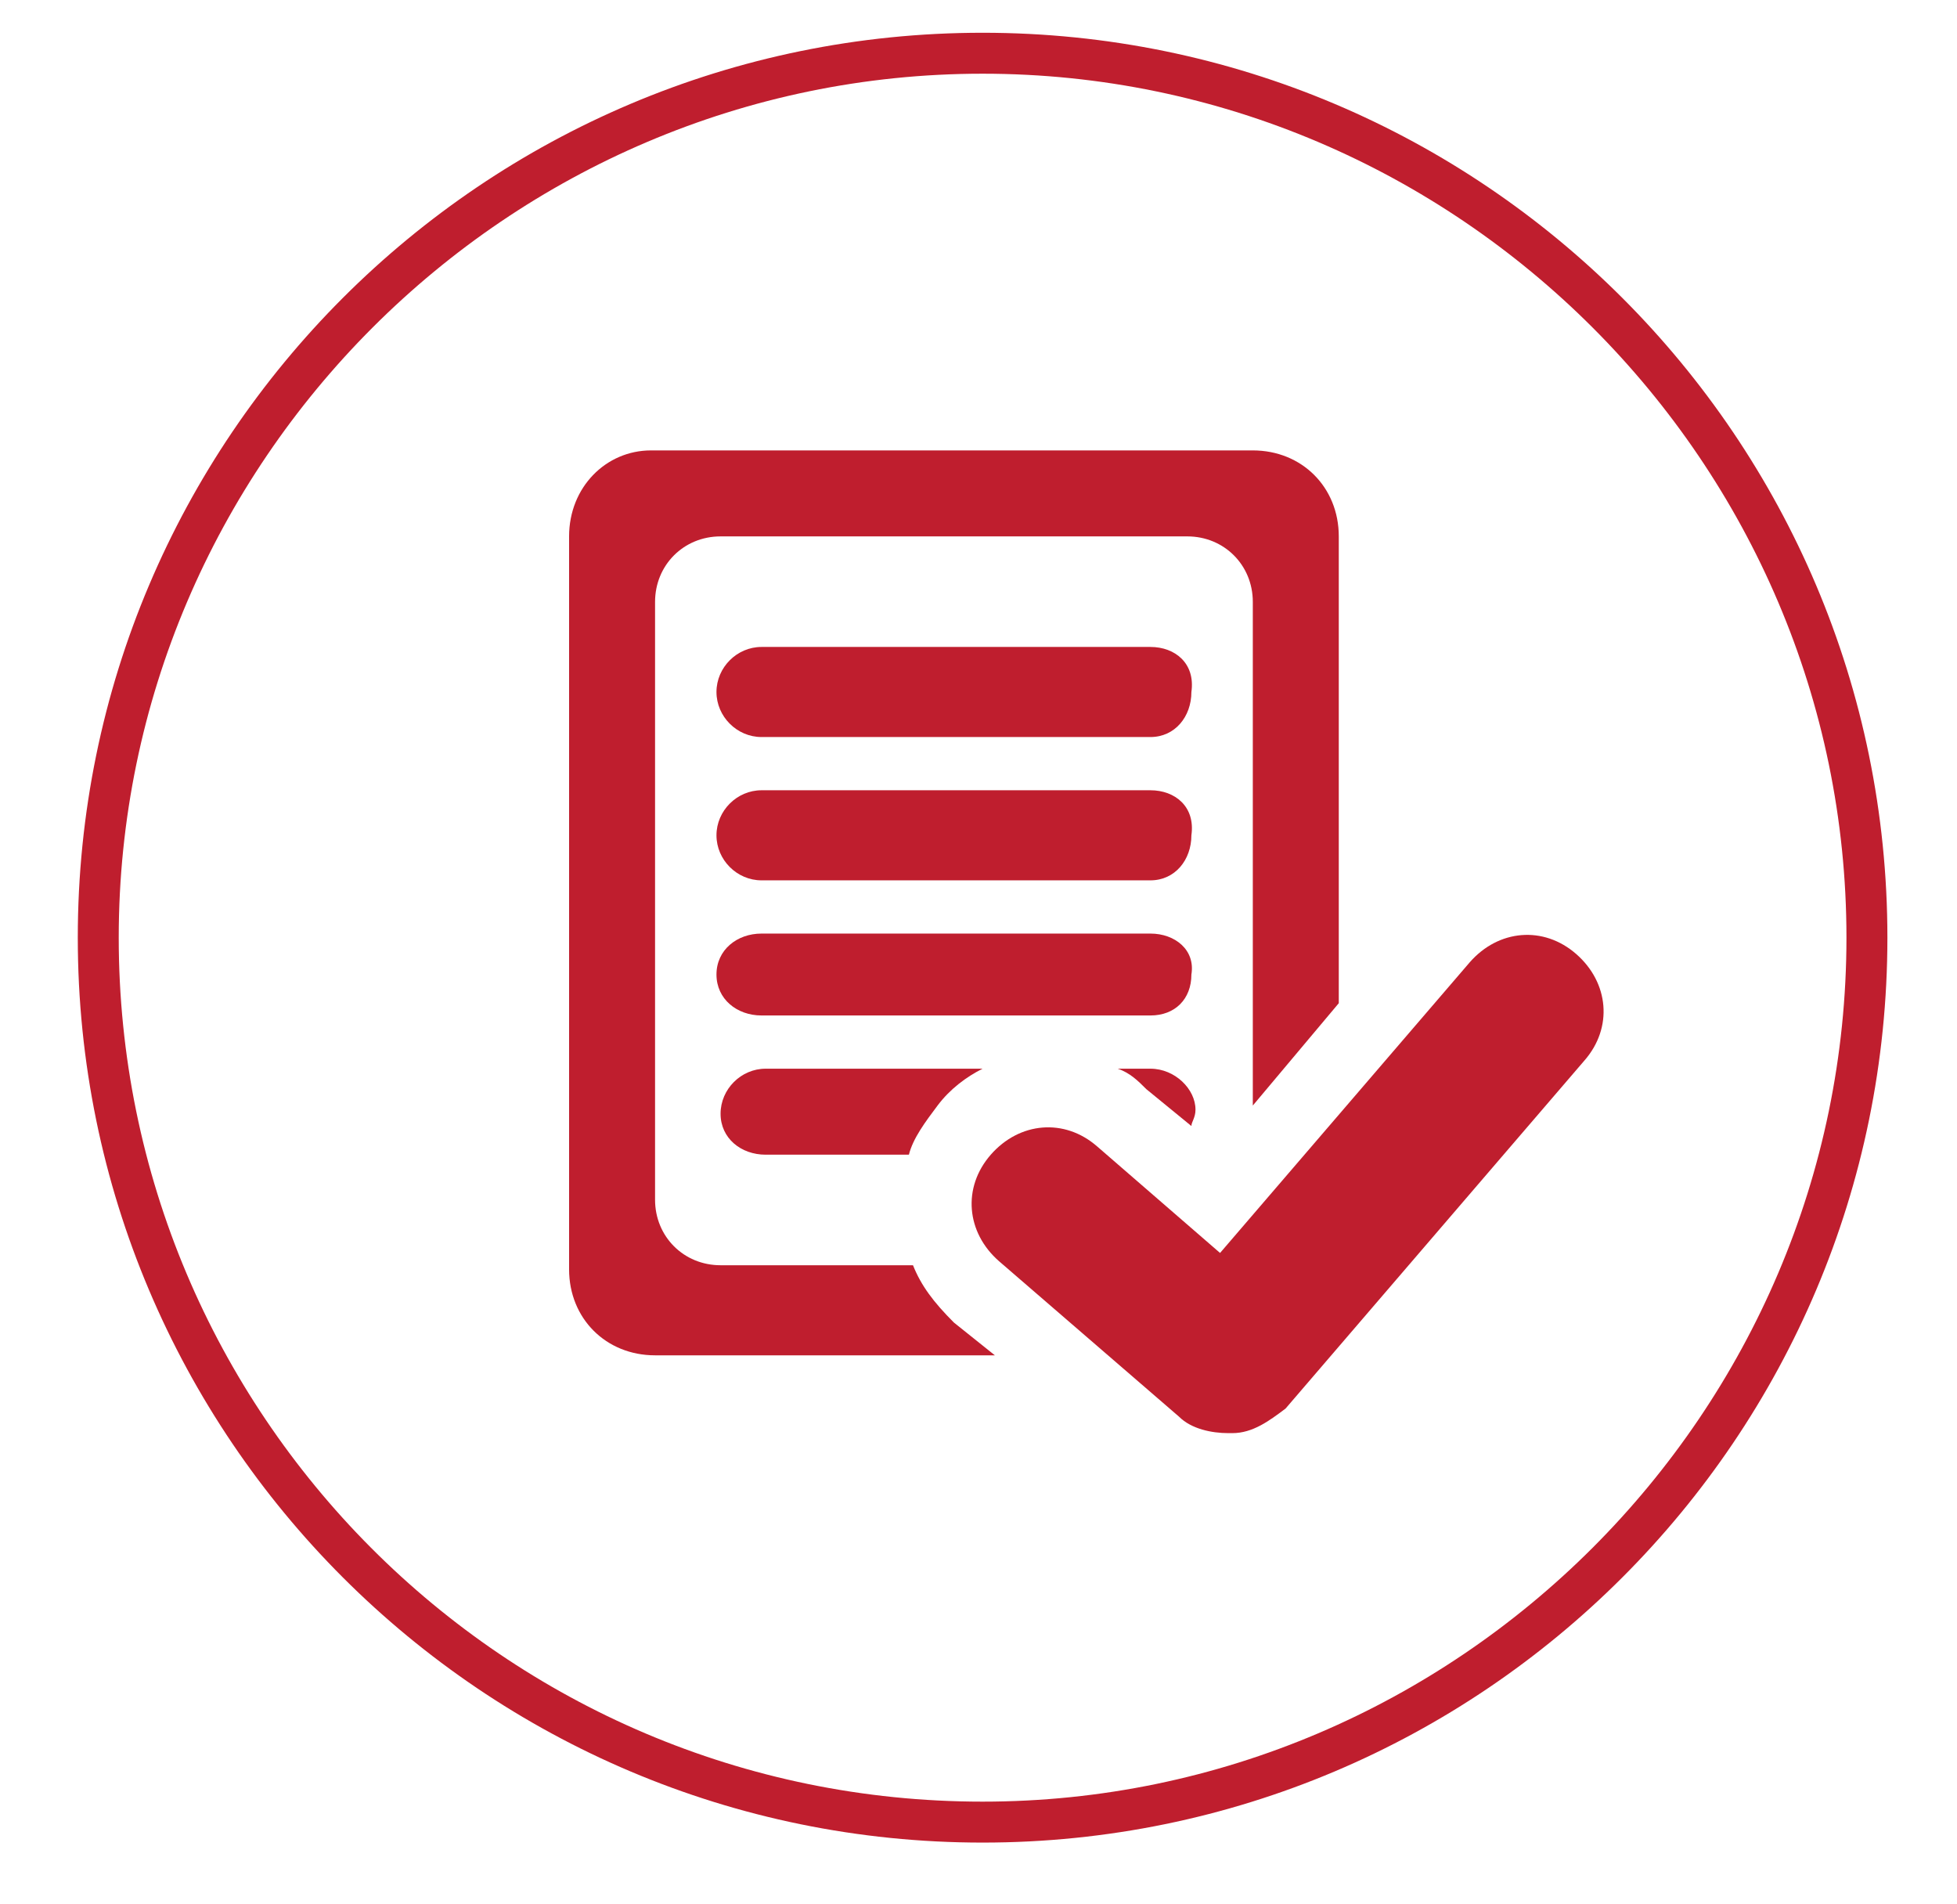 <?xml version="1.0" encoding="utf-8"?>
<!-- Generator: Adobe Illustrator 22.0.1, SVG Export Plug-In . SVG Version: 6.00 Build 0)  -->
<svg version="1.1" id="Layer_1" xmlns="http://www.w3.org/2000/svg" xmlns:xlink="http://www.w3.org/1999/xlink" x="0px" y="0px"
	 viewBox="0 0 47.8 46.5" style="enable-background:new 0 0 47.8 46.5;" xml:space="preserve">
<style type="text/css">
	.st0{display:none;}
	.st1{display:inline;fill:#D24A43;}
	.st2{display:none;fill:#D24A43;}
	.st3{fill:#BF1E2E;}
	.st4{display:inline;}
	.st5{display:inline;fill:#FFFFFF;}
	.st6{display:none;fill:#090E0D;}
</style>
<g class="st0">
	<path class="st1" d="M-23.8,17.1c0-0.2,0-0.5,0-0.7c0-3.3-2.7-6-6-6s-6,2.7-6,6c0,0.2,0,0.5,0,0.7c-2.8,1.9-4.6,5.1-4.6,8.7
		c0,2.5,0.9,4.7,2.3,6.5c0.6,0.8,1.6,1.3,2.7,1.3h11.2c1,0,2-0.5,2.7-1.3c1.4-1.8,2.3-4,2.3-6.5C-19.3,22.2-21.1,19-23.8,17.1
		L-23.8,17.1z M-29.8,12.7c1.9,0,3.4,1.4,3.7,3.2c-1.1-0.4-2.4-0.7-3.7-0.7c-1.3,0-2.5,0.2-3.7,0.7C-33.2,14.1-31.6,12.7-29.8,12.7
		L-29.8,12.7z M-30.5,27.7c-0.1,0.2-0.4,0.4-0.6,0.4s-0.5-0.1-0.6-0.3l-0.9-1.5l-0.4,0.4v0.7c0,0.4-0.3,0.7-0.7,0.7
		s-0.7-0.3-0.7-0.7v-5.1c0-0.4,0.3-0.7,0.7-0.7s0.7,0.3,0.7,0.7v3.2l1-1.6c0.1-0.2,0.3-0.3,0.6-0.3c0.2,0,0.4,0.1,0.5,0.3
		c0.1,0.2,0.1,0.5-0.1,0.6l-0.7,0.8l1.1,1.6C-30.4,27.2-30.4,27.5-30.5,27.7L-30.5,27.7z M-25.2,25v2.5c0,0.9-0.2,1.6-0.7,2
		s-1.2,0.6-1.8,0.6c-0.4,0-0.8,0-1.1-0.1c-0.3-0.1-0.5-0.4-0.4-0.7c0-0.1,0.1-0.2,0.2-0.3c0.1-0.1,0.3-0.1,0.4,0
		c0.2,0.1,0.5,0.1,0.8,0.1c0.7,0,1.2-0.4,1.2-1.2v-0.3l0,0c-0.3,0.4-0.7,0.6-1.2,0.6c-1.1,0-1.9-0.9-1.9-2.2c0-1.4,0.9-2.4,2-2.4
		c0.6,0,1,0.3,1.2,0.6l0,0c0-0.3,0.3-0.5,0.6-0.5h0.1c0.2,0,0.3,0.1,0.4,0.2s0.2,0.3,0.2,0.4C-25.2,24.4-25.2,24.7-25.2,25L-25.2,25
		z"/>
	<path class="st1" d="M-27.4,24.6c-0.5,0-0.9,0.5-0.9,1.3c0,0.7,0.3,1.2,0.9,1.2c0.4,0,0.6-0.2,0.7-0.6c0-0.1,0-0.2,0-0.4v-0.7
		c0-0.1,0-0.2,0-0.3C-26.7,24.8-27,24.6-27.4,24.6L-27.4,24.6z"/>
</g>
<path class="st2" d="M-30,45c-12.2,0-22.1-9.9-22.1-22.1S-42.2,0.8-30,0.8s22.1,9.9,22.1,22.1S-17.8,45-30,45z M-30,1.8
	c-11.6,0-21.1,9.5-21.1,21.1S-41.7,44-30,44s21.1-9.5,21.1-21.1S-18.4,1.8-30,1.8z"/>
<path class="st3" d="M24,45C11.8,45,1.9,35.1,1.9,22.9S11.8,0.8,24,0.8s22.1,9.9,22.1,22.1S36.2,45,24,45z M24,1.8
	c-11.6,0-21.1,9.5-21.1,21.1S12.3,44,24,44c11.6,0,21.1-9.5,21.1-21.1S35.6,1.8,24,1.8z"/>
<path class="st2" d="M-85.3,45.6c-12.2,0-22.1-9.9-22.1-22.1s9.9-22.1,22.1-22.1s22.1,9.9,22.1,22.1S-73.1,45.6-85.3,45.6z
	 M-85.3,2.4c-11.6,0-21.1,9.5-21.1,21.1s9.5,21.1,21.1,21.1s21.1-9.5,21.1-21.1C-64.2,11.8-73.7,2.4-85.3,2.4z"/>
<g>
	<g>
		<path class="st3" d="M22.3,30.9h-4.7c-0.9,0-1.6-0.7-1.6-1.6V14.7c0-0.9,0.7-1.6,1.6-1.6H29c0.9,0,1.6,0.7,1.6,1.6V27l2.1-2.5
			V13.1c0-1.2-0.9-2.1-2.1-2.1H15.9c-1.1,0-2,0.9-2,2.1V31c0,1.2,0.9,2.1,2.1,2.1h8.3l-1-0.8C22.8,31.8,22.5,31.4,22.3,30.9
			L22.3,30.9z"/>
		<path class="st3" d="M28.1,15.8h-9.5c-0.6,0-1.1,0.5-1.1,1.1S18,18,18.6,18h9.5c0.6,0,1-0.5,1-1.1C29.2,16.2,28.7,15.8,28.1,15.8
			L28.1,15.8z"/>
		<path class="st3" d="M28.1,19.3h-9.5c-0.6,0-1.1,0.5-1.1,1.1s0.5,1.1,1.1,1.1h9.5c0.6,0,1-0.5,1-1.1
			C29.2,19.7,28.7,19.3,28.1,19.3L28.1,19.3z"/>
		<path class="st3" d="M28.1,22.8h-9.5c-0.6,0-1.1,0.4-1.1,1s0.5,1,1.1,1h9.5c0.6,0,1-0.4,1-1C29.2,23.2,28.7,22.8,28.1,22.8
			L28.1,22.8z"/>
		<path class="st3" d="M17.6,27.2c0,0.6,0.5,1,1.1,1h3.5c0.1-0.4,0.4-0.8,0.7-1.2c0.3-0.4,0.7-0.7,1.1-0.9h-5.3
			C18.1,26.1,17.6,26.6,17.6,27.2L17.6,27.2z"/>
		<path class="st3" d="M28.1,26.1h-0.8c0.3,0.1,0.5,0.3,0.7,0.5l1.1,0.9c0-0.1,0.1-0.2,0.1-0.4C29.2,26.6,28.7,26.1,28.1,26.1
			L28.1,26.1z"/>
		<path class="st3" d="M38.5,23.3c-0.8-0.7-1.9-0.6-2.6,0.2l-6.1,7.1l-3-2.6c-0.8-0.7-1.9-0.6-2.6,0.2c-0.7,0.8-0.6,1.9,0.2,2.6
			l4.4,3.8c0.3,0.3,0.8,0.4,1.2,0.4h0.1c0.5,0,0.9-0.3,1.3-0.6l7.3-8.5C39.4,25.1,39.3,24,38.5,23.3L38.5,23.3z"/>
	</g>
</g>
<g class="st0">
	<path class="st4" d="M-26.6,108.7c-2.4-2.4-6.3-2.4-8.6,0c-1.2,1.2-1.8,2.7-1.8,4.3s0.6,3.2,1.8,4.3c0.6,0.6,1.3,1,2,1.3
		c-0.3,0.4-0.5,0.6-0.7,0.8c-0.9,0.6-1.7,1.4-2.3,2.3c-0.1-0.5-0.2-0.9-0.4-1.4c-0.8-1.9-2.3-3.2-4.3-3.7l-0.7-0.2
		c0-0.1,0-0.1,0-0.2c-0.8-3.4-3.7-6-7.2-6.5c-0.3,0-0.6,0.2-0.7,0.5c0,0.3,0.2,0.6,0.5,0.7c3,0.4,5.5,2.6,6.1,5.5
		c0.3,1.3,0.6,2.5,0.9,3.4c0.1,0.3,0.3,0.4,0.6,0.4c0.1,0,0.1,0,0.2,0c0.3-0.1,0.5-0.5,0.4-0.8c-0.2-0.5-0.4-1.1-0.5-1.8h0.1
		c1.6,0.4,2.8,1.4,3.4,2.9c0.6,1.5,0.5,3.1-0.3,4.4l-0.1,0.1c-0.2,0.3-0.1,0.7,0.2,0.8c0.1,0.1,0.2,0.1,0.3,0.1
		c0.2,0,0.4-0.1,0.5-0.3l0.1-0.1c0.3-0.5,0.6-1.1,0.7-1.7c0.7-1.4,1.8-2.7,3.1-3.7c0.4-0.3,0.9-0.8,1.2-1.4c0.3,0.1,0.7,0.1,1,0.1
		c0.4,0,0.8,0,1.2-0.1c-0.5,1.8-0.9,3.4-1.3,4.8c-0.8,3.1-2.8,7.1-4.7,8.1c-0.4,0.2-0.7,0.3-1,0.2c-8.8-4-10.6-8.2-10.9-9.8
		c-0.1-0.3-0.4-0.5-0.7-0.5c-1.5-0.4-2.8-1.3-3.6-2.6c-0.9-1.3-1.2-2.9-0.9-4.5c0.1-0.3-0.1-0.7-0.5-0.7c-0.3-0.1-0.7,0.1-0.7,0.5
		c-0.4,1.9,0,3.8,1,5.4c1,1.5,2.5,2.6,4.2,3.1c0.3,1,1,2.4,2.4,4.1c2,2.3,5.1,4.4,9.1,6.2l0,0c0.2,0.1,0.5,0.1,0.7,0.1
		c0.4,0,0.8-0.1,1.3-0.3c1.3-0.7,2.5-2.4,3.2-3.7c0.9-1.6,1.6-3.5,2.1-5.2c0.4-1.5,0.9-3.4,1.5-5.5c0.6-0.3,1.2-0.7,1.7-1.2
		C-24.3,114.9-24.3,111-26.6,108.7L-26.6,108.7z M-31,117.9c-1.3,0-2.5-0.5-3.5-1.4c-0.9-0.9-1.4-2.1-1.4-3.5c0-1.3,0.5-2.5,1.4-3.5
		c1-1,2.2-1.4,3.5-1.4s2.5,0.5,3.5,1.4c1.9,1.9,1.9,5,0,6.9C-28.4,117.3-29.6,117.9-31,117.9L-31,117.9z"/>
	<path class="st4" d="M-32.1,111.8c-0.6,0.6-0.6,1.6,0,2.3c0.3,0.3,0.7,0.5,1.1,0.5s0.8-0.2,1.1-0.5c0.6-0.6,0.6-1.6,0-2.3
		C-30.4,111.2-31.5,111.2-32.1,111.8L-32.1,111.8z M-30.7,113.2c-0.1,0.1-0.4,0.1-0.5,0s-0.1-0.4,0-0.5s0.2-0.1,0.3-0.1
		c0.1,0,0.2,0,0.3,0.1C-30.5,112.8-30.5,113.1-30.7,113.2L-30.7,113.2z"/>
	<path class="st4" d="M-31,117.3L-31,117.3c-2.4,0-4.3-2-4.3-4.3l0,0c0-2.4,2-4.3,4.3-4.3l0,0c2.4,0,4.3,2,4.3,4.3l0,0
		C-26.6,115.4-28.6,117.3-31,117.3z"/>
	<path class="st5" d="M-29.8,113c0,0.6-0.5,1.1-1.1,1.1s-1.1-0.5-1.1-1.1s0.5-1.1,1.1-1.1C-30.3,111.8-29.8,112.3-29.8,113z"/>
</g>
<path class="st6" d="M-25.9,82.6h-1v-2.5c0-0.8-0.7-1.5-1.5-1.5h-2c-0.8,0-1.5,0.7-1.5,1.5V84H-33l-0.1-0.3
	c-0.5-1.3-1.8-2.2-3.2-2.2l0,0c-0.2-0.6-0.7-1-1.4-1c-0.4,0-0.7,0.1-1,0.4c-0.3-0.2-0.6-0.4-1-0.4s-0.7,0.1-1,0.4
	c-0.3-0.2-0.6-0.4-1-0.4s-0.7,0.1-1,0.4c-0.3-0.2-0.6-0.4-1-0.4c-0.8,0-1.5,0.7-1.5,1.5v2h-1.5v-3.9c0-0.8-0.7-1.5-1.5-1.5h-2
	c-0.8,0-1.5,0.7-1.5,1.5v2.5h-1c-0.8,0-1.5,0.7-1.5,1.5V89c0,0.8,0.7,1.5,1.5,1.5h1V93c0,0.8,0.7,1.5,1.5,1.5h2
	c0.8,0,1.5-0.7,1.5-1.5v-4h1.1l0.4,1.2c0,0.1,0,0.1,0.1,0.2l1.3,1.7l-0.8,8.8c0,0.4,0.1,0.7,0.3,1s0.6,0.4,0.9,0.4h6.7
	c0.4,0,0.7-0.2,0.9-0.4c0.2-0.3,0.4-0.6,0.3-1l-0.9-8.6c0-0.1,0-0.2,0.1-0.2l2.7-2.3c0.2-0.2,0.4-0.5,0.5-0.8h1.1v4
	c0,0.8,0.7,1.5,1.5,1.5h2c0.8,0,1.5-0.7,1.5-1.5v-2.5h1c0.8,0,1.5-0.7,1.5-1.5v-4.9C-24.4,83.3-25.1,82.6-25.9,82.6z M-37.7,81.6
	c0.3,0,0.5,0.2,0.5,0.5v2.5V85c0,0.2-0.1,0.4-0.2,0.5l0,0h-0.1h-0.1h-0.1h-0.1c0,0-0.1,0-0.1-0.1c0,0,0,0-0.1,0l-0.1-0.1l0,0
	c0-0.1,0-0.1,0-0.2v-3C-38.2,81.9-38,81.6-37.7,81.6z M-39.7,81.6c0.3,0,0.5,0.2,0.5,0.5v3c0,0.3-0.2,0.5-0.5,0.5s-0.5-0.2-0.5-0.5
	v-3C-40.2,81.9-40,81.6-39.7,81.6z M-41.7,81.6c0.3,0,0.5,0.2,0.5,0.5v3c0,0.3-0.2,0.5-0.5,0.5s-0.5-0.2-0.5-0.5v-3
	C-42.2,81.9-42,81.6-41.7,81.6z M-44.1,82.1c0-0.3,0.2-0.5,0.5-0.5s0.5,0.2,0.5,0.5v3c0,0.1,0,0.1,0,0.2l0,0c0,0,0,0.1-0.1,0.1
	c0,0,0,0-0.1,0c0,0-0.1,0-0.1,0.1h-0.1h-0.1h-0.1h-0.1l0,0c-0.1-0.1-0.2-0.3-0.2-0.5v-0.4v-2.5H-44.1z M-36.8,91.3
	c-0.3,0.3-0.5,0.7-0.4,1.1l0.9,8.6c0,0.1,0,0.2-0.1,0.2c0,0-0.1,0.1-0.2,0.1h-6.7c-0.1,0-0.2-0.1-0.2-0.1s-0.1-0.1-0.1-0.2l0.9-9
	c0-0.1,0-0.2-0.1-0.3l-1.4-1.8l-0.3-0.8h7.5c0.3,0,0.5-0.1,0.7-0.3l0.7-0.7c0.2-0.2,0.3-0.4,0.3-0.7v-1.8c0-0.6-0.4-1.2-1-1.4v-1.6
	c1,0,1.9,0.6,2.2,1.6l0.2,0.5v0.1v3.7c0,0.2-0.1,0.4-0.3,0.6L-36.8,91.3z"/>
<path class="st0" d="M7.2,88.3c-0.1-0.2,0-0.1-0.2-0.3c-0.3-1.2-0.2-2.6-1.1-3.9c-1.4-2.2-5-5.7-6.4-6.3c-0.1,0-0.1,0-0.2-0.1
	c0-0.3-0.2-0.7-0.7-0.9c-1.4-0.7-3-1.4-3.9-1c-0.5,0.2-0.9-0.2-1.1,0.3c0,0.3-0.6,0.9-0.5,1.6c0,0.2,0.4,1.1,0.8,1.3
	c0.1,0.2-0.5-0.1-0.2,0.6c0.4,0.7,3.5-0.6,4.2,0.2c0.7,1.1,0.8,4.6,2.1,6.8c-0.2,0-1.5-2-3.8-1.4s-2.9,2.5-2.9,2.5
	c-2.2-2.1-5.8-0.6-6.3,1.4v9.4h2.2L-10,97c1.5-0.6,2.6-3,3.8-4.5c1.6,0.2,4.1-0.2,5.1-0.3c0.9-0.1,4.3-1.1,5.3-1.4
	C6.6,89.8,7.8,89.9,7.2,88.3L7.2,88.3z"/>
<path class="st2" d="M-75.9,22.7c0.1-0.6,0.1-1.1-0.1-1.7c0.2-0.3,0.3-0.6,0.4-1c0.3-1.5-0.3-2.9-1.5-3.7c0.1-1.1-0.4-2.2-1.2-2.9
	c0.7-0.7,1.5-1.1,2.2-0.8c0.5,0.2,0.8,0.6,1,1.3c0.5-0.1,1-0.1,1.4,0.2s0.7,0.7,0.8,1.2c0.1,0.7,0,1.6-0.5,2.3
	C-73.2,18-73,18.5-73,19c0.1,0.9-0.2,1.8-0.8,2.6c-0.1,0.1-0.1,0.2-0.2,0.3c0.3,0.3,0.5,0.8,0.6,1.3c0.1,0.8-0.2,1.7-0.8,2.4
	c-0.3,0.3-0.6,0.6-1,0.8c0,0.5-0.2,1-0.5,1.4c-0.5,0.6-1.2,0.9-1.9,0.8c-1.3,1.6-2.6,2.3-4.4,2.8c2.4-1.9,3.8-3.7,4.5-6.6
	C-76.7,24.4-76.1,23.6-75.9,22.7L-75.9,22.7z"/>
<path class="st2" d="M-89.9,17c0.3-1.3,1.3-2.4,2.5-2.7c0.4-1.1,1.5-1.8,2.6-1.7c0-0.1,0.1-0.2,0.1-0.3c0.3-0.6,1-1,1.7-1
	c0.5,0,0.8,0.2,1.1,0.6c0.3-0.1,0.7-0.2,1.1-0.1c0.9,0.2,1.6,1.1,1.5,2.1c1,0.4,1.6,1.6,1.4,2.8c0,0.1,0,0.1,0,0.2
	c1.2,0.5,1.9,1.8,1.6,3.2c-0.1,0.4-0.2,0.8-0.5,1.1c0.3,0.5,0.4,1,0.2,1.6c-0.2,0.8-0.8,1.5-1.5,1.7c-0.6,3.1-2.1,4.8-4.7,6.9
	l-0.1,0.1l0,0c-0.4,0.3-0.9,0.4-1.4,0.3c-0.1,0-0.2,0-0.3-0.1l0.2-0.2c1.1-1.6,1.8-3.1,2.4-4.4c1-0.1,1.5-0.8,1.5-0.8
	c0.1-0.1,0.1-0.4,0-0.5s-0.4-0.1-0.5,0.1c0,0-0.3,0.3-0.7,0.5c0.3-0.9,0.5-1.7,0.6-2.4v-0.1c0.2-1.1,0.2-2,0.1-2.8
	c1.2-0.5,1.6-1.7,1.7-2.4c0-0.2-0.1-0.4-0.3-0.4c-0.2,0-0.3,0.1-0.4,0.3c0,0.1-0.1,1.2-1.1,1.7c0-0.1,0-0.2-0.1-0.3
	c-0.5-2-1.5-3.2-1.9-3.6c0.1-0.7-0.2-1.4-0.2-1.4c-0.1-0.2-0.3-0.2-0.4-0.2c-0.2,0.1-0.2,0.3-0.2,0.5c0.1,0.1,0.1,0.4,0.1,0.7
	c-0.7-0.2-1.6,0-1.6,0.1c-0.2,0.1-0.3,0.3-0.2,0.4c0,0.1,0.1,0.2,0.2,0.2s0.1,0,0.2,0c0.3-0.1,1-0.3,1.4,0.1
	c0.1,0.1,0.6,0.5,1.1,1.3C-84,17.7-85,17.9-85,18c-0.2,0-0.3,0.2-0.3,0.4c0,0.1,0.1,0.2,0.3,0.3h0.1c0,0,1.2-0.3,2.6,0.4
	c0.2,0.5,0.4,1.1,0.5,1.7v0.1V21c0.1,0.6,0.1,1.2,0.1,1.9c-0.6-0.6-1.6-0.9-1.6-0.9l0,0c-0.2,0-0.4,0.1-0.4,0.3
	c0,0.2,0.1,0.4,0.3,0.4c0,0,1.4,0.3,1.6,1.2c-0.1,0.8-0.4,1.8-0.8,2.8l0,0c-0.5,1.3-1.3,2.8-2.4,4.4l-0.2,0.3
	c-0.2-0.2-0.4-0.4-0.5-0.6c-0.2-0.4-0.1-0.9,0.1-1.3c1-1.7,1.2-3.1,0.8-4.1c-0.6-1.4-2.2-1.9-3.2-2.1c-0.5-0.1-0.8-0.1-0.8-0.1h-0.3
	v-0.4c0,0,0.1-1.2,0.9-1.8l0.1-0.1c-0.2-0.1-0.3-0.2-0.5-0.3C-89.6,19.6-90.2,18.3-89.9,17L-89.9,17z"/>
<path class="st6" d="M-70.4,100c-0.3,1.3-0.8,2.6-1.7,3.7h-1.5l0,0c-0.1-0.2-0.2-0.5-0.3-0.7c0,0,0-0.1-0.1-0.1
	c-0.1-0.2-0.2-0.4-0.4-0.6c0,0,0,0,0-0.1c-0.3-0.5-0.7-0.9-1.1-1.3C-74.2,99.6-72.2,99.2-70.4,100L-70.4,100z"/>
<path class="st6" d="M-83.8,101.2C-83.7,101.2-83.7,101.1-83.8,101.2c0.3-0.2,0.5-0.3,0.8-0.4c0.1,0,0.1,0,0.2-0.1
	c0.2-0.1,0.4-0.2,0.7-0.2c0.1,0,0.2,0,0.2,0c0.2,0,0.4-0.1,0.6-0.1c0.1,0,0.2,0,0.3,0c0.2,0,0.4,0,0.6,0c0.1,0,0.2,0,0.2,0
	c0.2,0,0.5,0,0.7,0.1c0.1,0,0.1,0,0.2,0c0.3,0.1,0.5,0.1,0.8,0.2h0.1c0.3,0.1,0.5,0.2,0.8,0.3c0.3,0.1,0.5,0.3,0.8,0.5
	c0.2,0.2,0.4,0.3,0.6,0.5l0.1,0.1c0.2,0.2,0.4,0.4,0.5,0.6l0.1,0.1c0.2,0.3,0.3,0.5,0.5,0.8h-11C-85.6,102.6-84.8,101.8-83.8,101.2
	L-83.8,101.2z"/>
<path class="st6" d="M-75.3,93.4c1-0.1,1.9,0.5,2.2,1.4c0.3,0.9,0,2-0.8,2.5c0,0,0,0-0.1,0l-7,6.2c-0.8-0.4-1.7-0.6-2.7-0.7l0,0
	c0.1-0.1,0.1-0.2,0.2-0.3c0-0.1,0.1-0.2,0.1-0.2c0.1-0.2,0.1-0.3,0.2-0.5c0-0.1,0.1-0.2,0.1-0.3c0-0.1,0-0.1,0.1-0.2
	c0-0.1,0.1-0.2,0.1-0.4l0,0l1.2-1.4l1.1,1.1c0.3,0.3,0.7,0.3,1,0s0.3-0.7,0-1l-1.1-1.1l1.3-1.5l0.9,0.9c0.3,0.3,0.7,0.3,1,0
	s0.3-0.7,0-1l-0.9-0.9l1-1.1l1,1c0.3,0.3,0.7,0.3,1,0s0.3-0.7,0-1l-1-1C-76.1,93.7-75.7,93.5-75.3,93.4z"/>
<path class="st6" d="M-80.6,96.7c0,0.1-0.1,0.3-0.1,0.4s0,0.1-0.1,0.2c-0.1,0.2-0.1,0.3-0.2,0.5c0,0,0,0.1-0.1,0.1
	c-0.1,0.2-0.2,0.4-0.3,0.5c0,0,0,0.1-0.1,0.1c-0.1,0.2-0.2,0.3-0.3,0.5c-0.3,0-0.6,0.1-1,0.2l0,0c-1.9,0.5-3.5,1.8-4.4,3.5
	c0,0,0,0.1-0.1,0.1c-0.1,0.3-0.3,0.5-0.4,0.8l0,0H-89c0-0.1,0-0.2-0.1-0.2v-0.1c0-0.2,0-0.5-0.1-0.7c0,0,0,0,0-0.1
	c0-1,0.3-2,0.9-2.9c0,0,0,0,0-0.1c0.3-0.5,0.7-0.9,1.1-1.3c1.8-1.5,3.9-2.6,6.1-3.3C-80.5,95.5-80.5,96.1-80.6,96.7L-80.6,96.7z"/>
<path class="st6" d="M-92.8,92.8c2.6,0,4.7,2.1,4.8,4.6c0,0,0,0.1-0.1,0.1c-0.2,0.2-0.3,0.3-0.5,0.5c0,0.1-0.1,0.1-0.1,0.2
	c-0.1,0.2-0.3,0.4-0.4,0.5c0,0.1-0.1,0.1-0.1,0.2c-0.1,0.1-0.1,0.2-0.2,0.2c-0.5,0.9-0.8,1.8-0.9,2.8l0,0c0,0.2,0,0.5,0,0.7v0.1
	c0,0.2,0,0.4,0.1,0.7v0.1h-0.9c0-0.1-0.1-0.1-0.1-0.2c-0.1-0.1-0.1-0.2-0.2-0.3c-0.1-0.1-0.2-0.3-0.2-0.4c-0.1-0.1-0.1-0.2-0.2-0.3
	c-0.1-0.1-0.2-0.2-0.3-0.4c-0.1-0.1-0.2-0.2-0.3-0.3c-0.1-0.1-0.2-0.2-0.4-0.3c-0.1-0.1-0.2-0.2-0.3-0.2c-0.1-0.1-0.3-0.2-0.4-0.3
	c-0.1-0.1-0.2-0.1-0.3-0.2c-0.1-0.1-0.3-0.1-0.5-0.2c-0.1,0-0.2-0.1-0.3-0.1c-0.2-0.1-0.4-0.1-0.5-0.1s-0.2,0-0.3-0.1
	c-0.3,0-0.6-0.1-0.9-0.1c-0.1,0-0.2,0-0.3,0c-0.1-0.1-0.2-0.3-0.3-0.4c-0.1-0.1-0.1-0.2-0.2-0.2c-0.1-0.2-0.3-0.4-0.4-0.5
	c-0.5-1.5-0.2-3,0.6-4.3C-95.8,93.5-94.4,92.8-92.8,92.8L-92.8,92.8z"/>
<path class="st6" d="M-99.7,103.6c0-0.1,0.1-0.2,0.2-0.2c0.1-0.1,0.1-0.1,0.2-0.2s0.1-0.1,0.2-0.2s0.1-0.1,0.2-0.2s0.1-0.1,0.2-0.2
	s0.2-0.1,0.2-0.2c0.1,0,0.1-0.1,0.2-0.1c0.1-0.1,0.2-0.1,0.3-0.2c0.1,0,0.1-0.1,0.2-0.1c0.2-0.1,0.3-0.1,0.5-0.2l0,0
	c0.2-0.1,0.4-0.1,0.6-0.1c0.1,0,0.1,0,0.2,0c0.3,0,0.7,0,1,0c0.1,0,0.1,0,0.2,0s0.3,0.1,0.4,0.1s0.1,0,0.2,0.1
	c0.1,0,0.2,0.1,0.4,0.2c0.1,0,0.1,0.1,0.2,0.1c0.1,0.1,0.3,0.2,0.4,0.2l0.1,0.1c0.2,0.1,0.3,0.2,0.4,0.4l0.1,0.1
	c0.1,0.1,0.2,0.2,0.3,0.4c0,0.1,0.1,0.1,0.1,0.2s0.1,0.1,0.1,0.2L-99.7,103.6C-99.7,103.7-99.7,103.6-99.7,103.6z"/>
<path class="st6" d="M-102,97.5c0.5,0,1.9,0.2,3.5,2.3c0.1,0.2,0.2,0.3,0.4,0.5c0,0.1,0.1,0.1,0.1,0.2c0,0,0,0,0,0.1h-0.1
	c-0.2,0.1-0.4,0.2-0.6,0.3c-0.1,0-0.1,0.1-0.2,0.1c-0.5,0.2-0.9,0.6-1.2,0.9l-0.1,0.1c-0.2,0.2-0.3,0.4-0.5,0.6l0,0
	c-0.1,0.2-0.3,0.4-0.4,0.7c0,0.1-0.1,0.1-0.1,0.2s-0.1,0.2-0.1,0.2h-1.3C-103.4,101.7-103.2,99.3-102,97.5L-102,97.5z"/>
<path class="st6" d="M-68,105.6c-1.9,4.6-5.2,8.4-9.4,11h-1.8c-0.4,0-0.7,0.3-0.7,0.7c0,0.4,0.3,0.7,0.7,0.7h1.4v0.8
	c0,0.3-0.3,0.6-0.6,0.6h-16.5c-0.3,0-0.6-0.3-0.6-0.6V118h8.2c0.4,0,0.7-0.3,0.7-0.7c0-0.4-0.3-0.7-0.7-0.7H-96
	c-4.2-2.6-7.5-6.4-9.4-11l-0.2-0.6h37.8L-68,105.6z"/>
<path class="st6" d="M-89.4,88.7c-1.4,0-2.6,0.7-3.4,1.8c-0.8-1.1-2-1.8-3.4-1.8c-0.4,0-0.7,0.3-0.7,0.7s0.3,0.7,0.7,0.7
	c1.5,0,2.7,1.2,2.7,2.7c0,0.4,0.3,0.7,0.7,0.7c0.4,0,0.7-0.3,0.7-0.7c0-1.5,1.2-2.7,2.7-2.7c0.4,0,0.7-0.3,0.7-0.7
	S-89.1,88.7-89.4,88.7L-89.4,88.7z"/>
<path class="st6" d="M-71.6,94.1l-1-0.3l1.3-1.3c0.3-0.3,0.3-0.7,0-1s-0.7-0.3-1,0l-1.3,1.3l-0.3-1c-0.1-0.4-0.5-0.5-0.9-0.4
	s-0.5,0.5-0.4,0.9l0.7,2l0,0l0,0c0,0,0,0,0,0.1c0,0,0,0.1,0.1,0.1l0,0l0,0l0,0c0.1,0,0.1,0.1,0.2,0.1l0,0l0,0l0,0l0,0l2,0.7
	c0.4,0.1,0.7-0.1,0.9-0.4S-71.3,94.3-71.6,94.1L-71.6,94.1z"/>
<path class="st2" d="M-95.7,24.6c-1.1-0.4-2.3-0.6-3.5-0.5c-0.7,0-0.8,1,0,0.9c1.1-0.1,2.2,0.1,3.2,0.5c0.3-0.4,0.6-0.7,0.8-0.9
	c0.3-0.2,0.7-0.5,1.2-0.7c0-0.1-0.1-0.1-0.2-0.2c-1.9-1.1-2.8-2.8-3.7-4.5c-0.3-0.5-1.3-0.1-1,0.5c0.4,0.8,0.9,1.6,1.4,2.4
	c-0.7-0.6-1.3-1.3-1.9-2c-0.4-0.5-1.4,0-1,0.5C-99.1,22.1-97.6,23.5-95.7,24.6L-95.7,24.6z"/>
<path class="st2" d="M-95.7,25.7c-0.4,0.5-0.7,1.2-0.7,1.8c0,0.5,0.3,1,0.8,1.3l0.6,0.3c0.1-1,0.4-1.9,1.3-2.7
	c0.5-0.4,1.3,0.2,0.8,0.7c-0.8,0.7-1,1.7-1,2.6l1.3,0.8c0.2-0.8,0.5-1.5,1.3-2.2c0.5-0.4,1.3,0.2,0.8,0.7c-0.7,0.6-0.9,1.4-1,2.2
	l1.3,0.8c0.2-0.6,0.5-1.2,1.1-1.8c0.5-0.4,1.3,0.2,0.8,0.7c-0.6,0.5-0.8,1.1-0.9,1.7l6.3,3.7c0.4,0.3,0.8,0.4,1.2,0.4
	c0.5,0,1-0.2,1.2-0.6c0.3-0.4,0.1-1-0.4-1.4L-90,24.1c-0.4-0.4-0.9-0.5-1.5-0.5c-0.9,0-2.4-1.2-3.1-0.8c-0.4,0.2-0.2,2-0.4,2.2
	C-95.2,25-95.4,25.3-95.7,25.7L-95.7,25.7z"/>
<path class="st2" d="M-144.3,45c-12.2,0-22.1-9.9-22.1-22.1s9.9-22.1,22.1-22.1s22.1,9.9,22.1,22.1S-132.1,45-144.3,45z M-144.3,1.8
	c-11.6,0-21.1,9.5-21.1,21.1s9.5,21.1,21.1,21.1s21.1-9.5,21.1-21.1S-132.6,1.8-144.3,1.8z"/>
<path class="st2" d="M-202.1,45.6c-12.2,0-22.1-9.9-22.1-22.1s9.9-22.1,22.1-22.1s22.1,9.9,22.1,22.1S-189.9,45.6-202.1,45.6z
	 M-202.1,2.4c-11.6,0-21.1,9.5-21.1,21.1s9.5,21.1,21.1,21.1s21.1-9.5,21.1-21.1C-181,11.8-190.5,2.4-202.1,2.4z"/>
<g class="st0">
	<path class="st1" d="M-192.1,16.8c-1.6-0.2-5.3-2.7-8-1.8s-2.5,1.5-3.8,2c-1.3,0.4-1.6-0.2-4.2,0.6c-2.7,0.9-4.3,5.1-5.4,6.2
		c0,0-1.1,1.1-0.7,2.4c0.4,1.3,1.8,0.9,1.8,0.9c4.7-1.5,6.2-3.5,6.2-3.5s2.4,0.7,4.4,0s3.6-2.7,3.6-2.7s2.4,0.7,7.1-0.9
		c0,0,1.3-0.5,0.9-1.8C-190.5,17.1-192.1,16.8-192.1,16.8"/>
	<path class="st1" d="M-192.8,21.5c-4,1.3-3.1,4-7.8,5.5s-5.6-1.1-9.6,0.2c-1.3,0.4-1.8,1.3-1.6,2c0.7,2,6,6.9,13.3,4.5
		c7.4-2.4,8.7-9.5,8.1-11.5C-190.5,21.5-191.4,21.1-192.8,21.5"/>
</g>
<g class="st0">
	<path class="st4" d="M-204,94.4c2,0.4,2.9,1.4,3.1,2.7c0,1.2-0.9,2.6-1.6,3.4c-1.5,1.8-4,3.7-6.5,3.5c-2-0.1-2.1-2.3-2.1-2
		c0,0.9,0.5,1.8,1.4,2.2c0.8,0.4,1.9,0.2,2.7,0c0.7-0.2,1.4-0.5,2.1-0.9c-0.4,0.3-0.8,0.7-1.2,1c-1.7,1.2-3.4,1.3-4.9,2.2
		c-2.8,1.5-3.2,4.6-3.2,4.6s0.6-3.2,6.1-4.5h0.2c-1.8,2-2.4,4.3,0.8,8.3c-2.1-6.5,4-8.6,6.9-11.3C-195.7,99.6-196.8,94-204,94.4z"/>
	<path class="st4" d="M-193.2,106.9c1.1,0.3,1.8,0.3,3.2-0.1l-0.5-0.1c-0.7-0.1-0.8-0.2-1.5-0.4c-2.3-0.9-2.9-4-3.6-6.1
		c-0.4-1.2-0.9-2.3-1.5-3.2c-0.2-0.2-0.7-0.7-0.7-0.7c1.1,1.8,1.3,2.9,0.8,5.6c-0.6,2.9,2.1,3.8,0.5,4.5c-1.2,0.5-0.8,0.6-0.5,1.2
		c0.1,0.4-0.1,0.5-0.6,0.7c0.3,0.8,0.3,0.7-0.4,0.9c-0.7,0.3,0.4,1.8-1.1,1.9c-1,0-1.8-0.7-3-0.4c-2.3,3.9,3.3,4.7,6.3,8.7
		c-0.2-2-3.2-4.1-0.8-6.7c-0.2,2.5,0.4,5.4,3,6.5c-0.3-0.6-0.8-1.1-1.1-1.8c-0.4-1-0.6-2.2-0.6-3.3c0.2-4.9,0.3,2.9,5.3,2.5
		c-1.3-0.8-2-1.3-2.4-3.2c-0.6-3.2-0.8-3.5-1.7-4.7c0.2,0.3,1.6,0.7,2.8,1.9c1.3,1.4,1,2.1,1.3,3.8
		C-188.9,108.6-192.8,109-193.2,106.9L-193.2,106.9z"/>
	<path class="st4" d="M-214.4,106.3c0,0,0.7-0.3,0.9-0.6c0.3-0.3-0.2-0.6-0.8,0.3C-214.3,106.1-214.4,106.2-214.4,106.3z"/>
</g>
<g class="st0">
	<g class="st4">
		<path d="M-141.6,99.5l-4.6,5.5c-1.3-0.7-2.7-1.1-4.3-1.1c-1.5,0-3,0.4-4.3,1.1l-4.5-5.5v13.9c0,0.4,0,0.7,0,1.1
			c0,5.3,2.2,9.9,5.3,11.8c-1.7-2.3-3.3-4.7-2.6-7.1c4-0.2,4.4-0.2,4.4-0.2l1.4,1.2l1.7-1.2c2.9,0,4.3,0.1,4.3,0.1
			c0.2,1.5-0.1,4.7-2.6,7.2c3.1-1.9,5.3-6.5,5.3-11.9c0-0.4,0-0.7,0-1.1L-141.6,99.5z M-152.4,115.2c-0.4,0.2-1.4,0.7-1.8,0.9
			c-0.4,0.1-1,0.2-1.3,0c-0.2-0.2-1-0.9-1.1-1.1c-0.2-0.2-0.3-1.5,0.6-1.4c0.9,0.1,3.4,1.1,3.5,1.1
			C-152.3,114.7-152,115-152.4,115.2L-152.4,115.2z M-144.4,114.9c-0.2,0.2-0.9,0.9-1.1,1.1c-0.2,0.2-0.8,0.1-1.3,0
			c-0.4-0.1-1.4-0.7-1.8-0.9c-0.4-0.2-0.1-0.5,0.1-0.6c0.2-0.1,2.6-1.1,3.5-1.1S-144.2,114.8-144.4,114.9L-144.4,114.9z"/>
	</g>
</g>
<g class="st0">
	<path class="st1" d="M-141.9,27.6c0-0.2-0.2-0.4-0.4-0.3c0,0-1,0.3-1.8,0.3s-1.8-0.3-1.8-0.3c-0.2-0.1-0.4,0.1-0.4,0.3v1.2
		c0,0.2,0.2,0.4,0.4,0.4h3.5c0.2,0,0.4-0.2,0.4-0.4v-1.2H-141.9z"/>
	<path class="st1" d="M-137.9,12.3c0-0.5-0.4-0.8-0.8-0.8h-10.8c-0.5,0-0.8,0.4-0.8,0.8v6.8c0,2.1,0.6,4,1.8,5.4
		c1.1,1.4,2.7,2.2,4.5,2.2c1.7,0,3.3-0.8,4.5-2.2c1.1-1.4,1.8-3.3,1.8-5.4v-6.8H-137.9z"/>
	<path class="st1" d="M-151.1,20.7c-1.1-0.4-1.6-1.4-1.6-3V14h1.5v-1.6h-2.3c-0.5,0-0.8,0.4-0.8,0.8v4.5c0,2.7,1.3,4.4,3.7,4.8
		C-150.8,21.9-151,21.3-151.1,20.7L-151.1,20.7z"/>
	<path class="st1" d="M-149.5,30.4c-0.5,0-0.8,0.4-0.8,0.8v4.1c0,0.5,0.4,0.8,0.8,0.8h10.8c0.5,0,0.8-0.4,0.8-0.8v-4.1
		c0-0.5-0.4-0.8-0.8-0.8H-149.5z"/>
	<path class="st1" d="M-134.6,12.4h-2.3V14h1.5v3.7c0,1.6-0.5,2.6-1.6,3c-0.1,0.6-0.2,1.2-0.4,1.8c2.4-0.4,3.7-2.1,3.7-4.8v-4.5
		C-133.8,12.8-134.2,12.4-134.6,12.4L-134.6,12.4z"/>
</g>
</svg>

